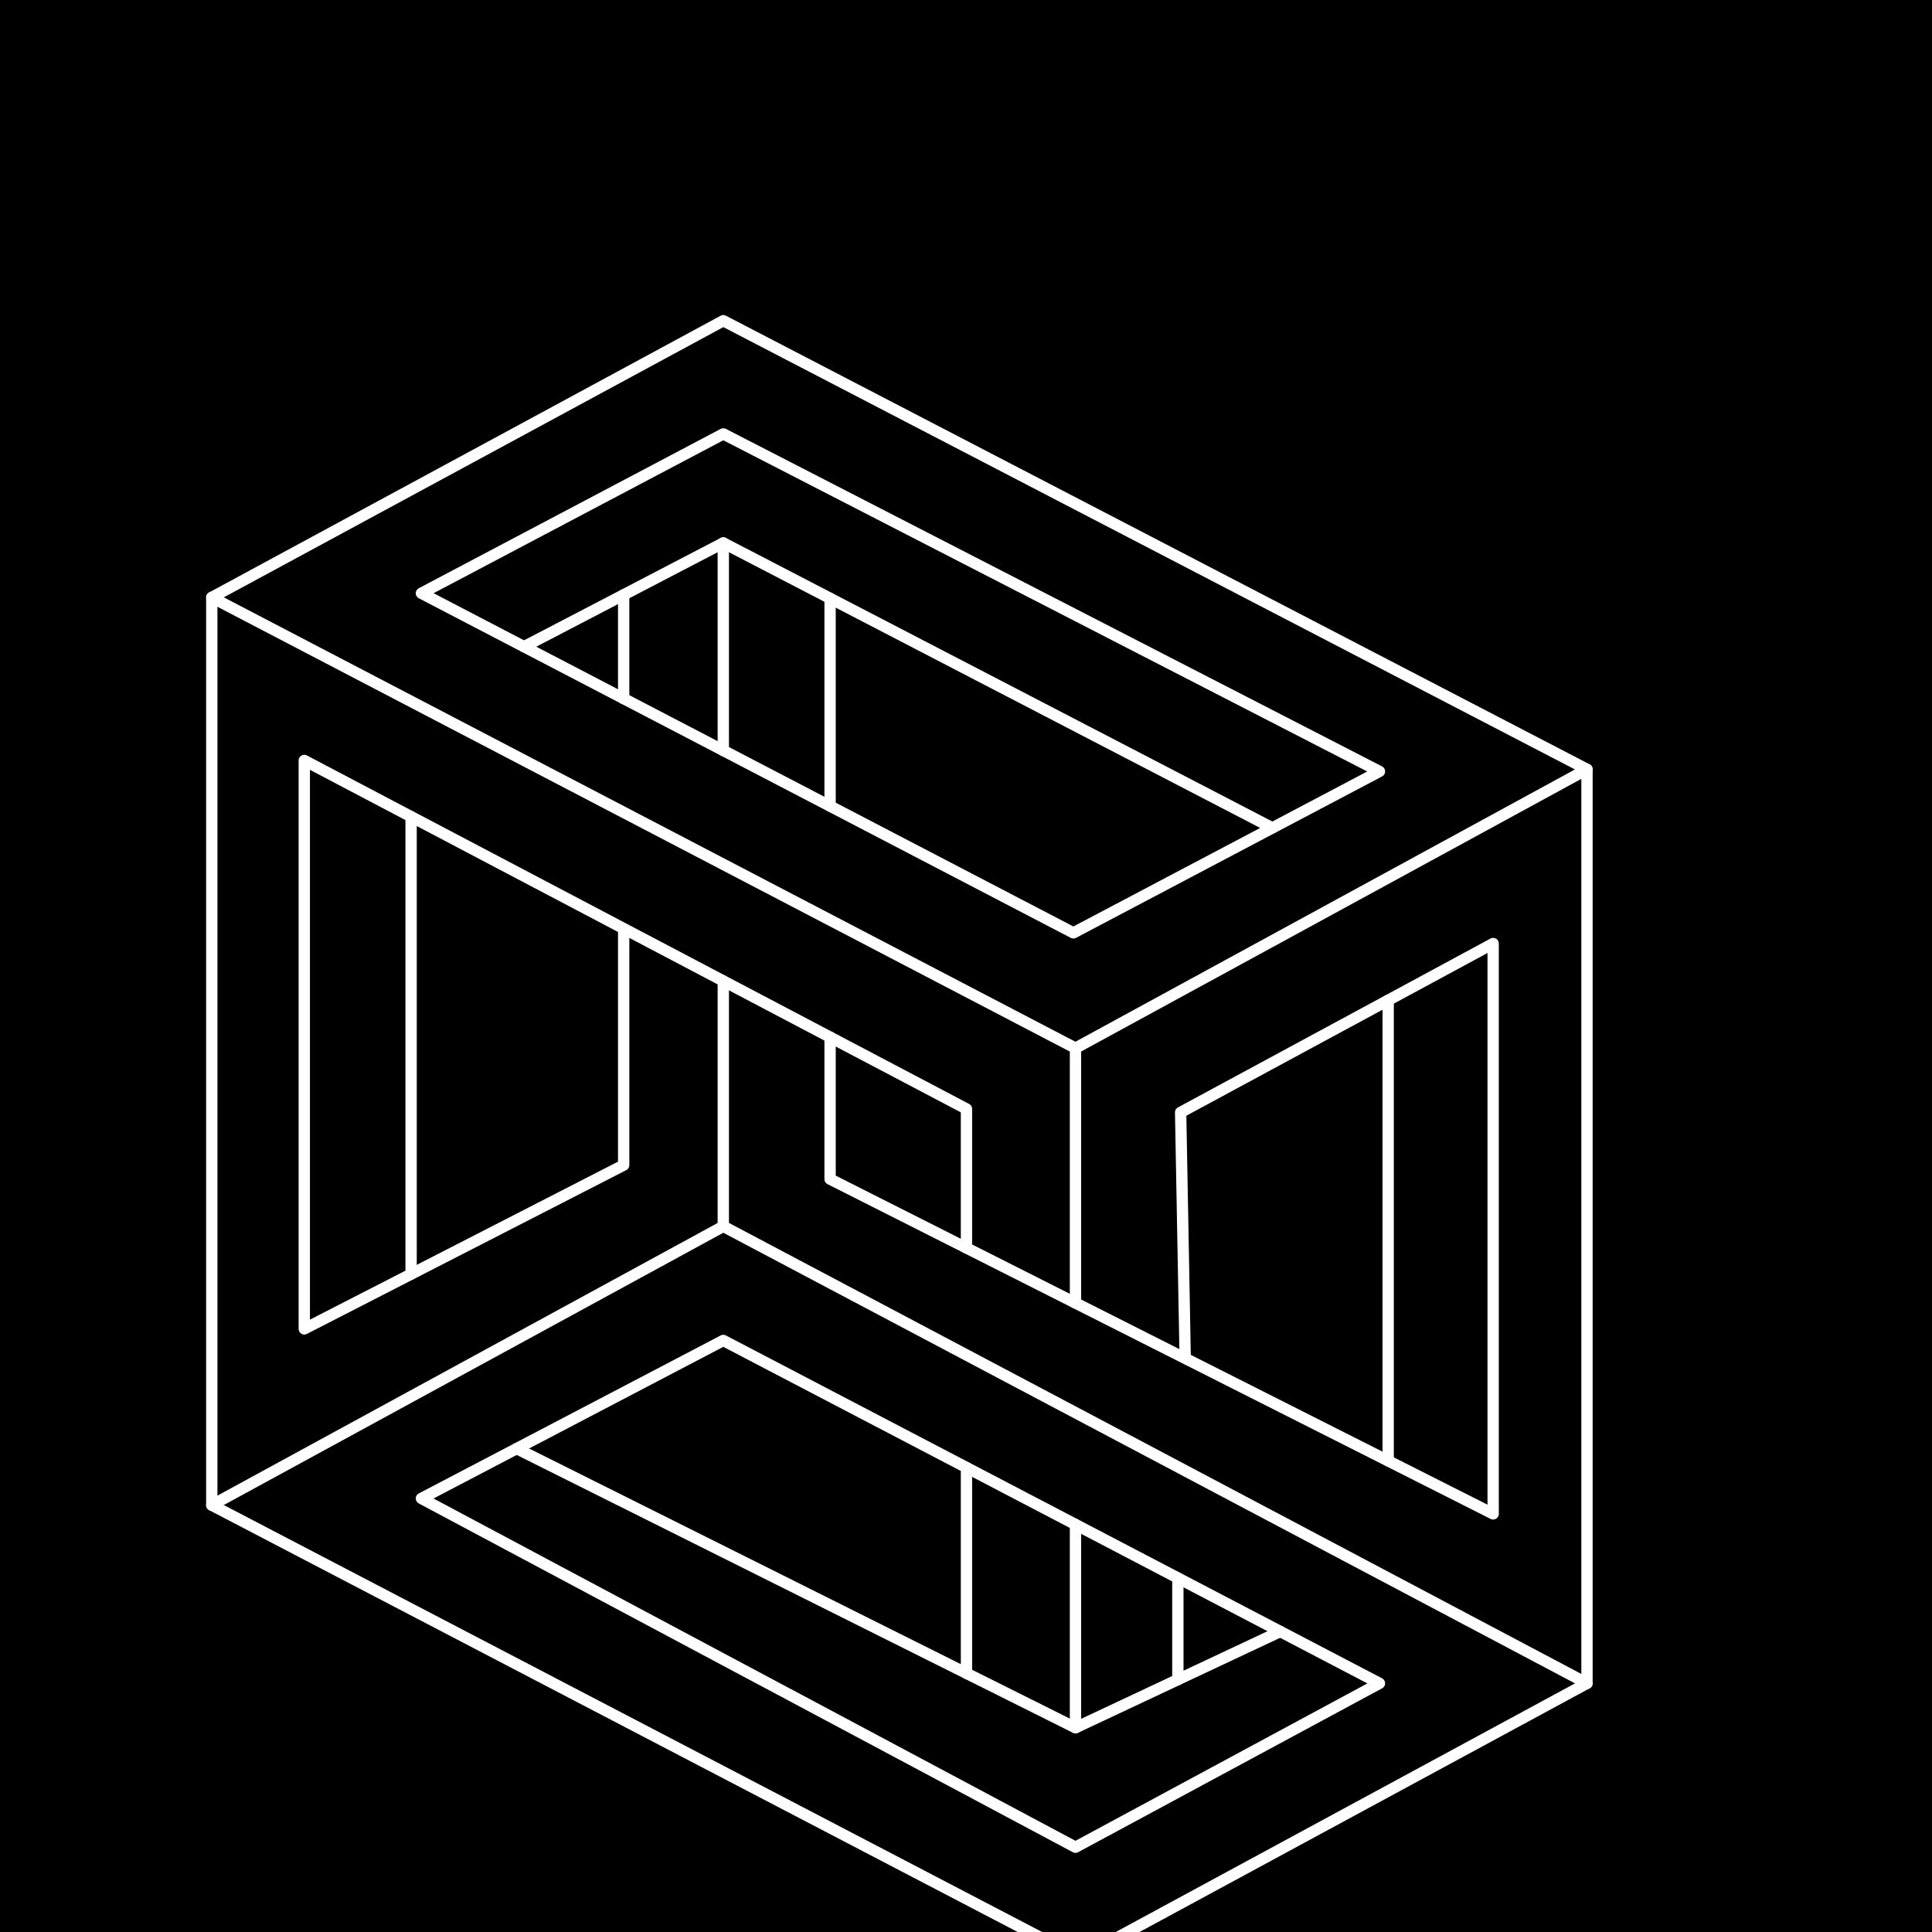 <?xml version="1.0" encoding="utf-8"?>
<svg version="1.1" xmlns="http://www.w3.org/2000/svg" xmlns:xlink="http://www.w3.org/1999/xlink" x="0px" y="0px"
	 viewBox="0 0 512 512" style="enable-background:new 0 0 512 512;" xml:space="preserve">
<style type="text/css">
	.st0{fill:none;stroke:#FFFFFF;stroke-width:6;stroke-linecap:round;stroke-linejoin:round;stroke-miterlimit:10;}
</style>
<!-- Black background -->
<rect width="512" height="512" fill="#000000"/>
<g transform="translate(50, 80) scale(0.5, 0.5)">
	<polygon class="st0" points="12.25,156.65 283.36,9.98 741.14,247.76 470.03,395.54"/>
	<polygon class="st0" points="468.92,334.43 631.14,248.87 283.36,69.98 123.36,154.43"/>
	<polyline class="st0" points="283.36,237.77 283.36,127.76 177.76,182.76"/>
	<polyline class="st0" points="12.25,156.65 12.25,637.76 472.25,877.76 741.14,732.2"/>
	<line class="st0" x1="230.56" y1="210.27" x2="230.56" y2="155.26"/>
	<polyline class="st0" points="339.96,389.72 339.96,464.95 691.4,642.38 691.4,340.09 525.76,429.59 528.18,559.98"/>
	<polyline class="st0" points="230.56,332.15 230.56,457.53 61.28,544.34 61.28,243.06 412.25,427.76 412.25,501.45"/>
	<polyline class="st0" points="12.25,637.76 283.36,489.98 741.14,732.2 741.14,247.76"/>
	<line class="st0" x1="470.03" y1="395.54" x2="470.03" y2="530.62"/>
	<line class="st0" x1="117.89" y1="272.86" x2="117.89" y2="515.31"/>
	<line class="st0" x1="283.36" y1="489.98" x2="283.36" y2="359.93"/>
	<line class="st0" x1="635.76" y1="370.16" x2="635.76" y2="614.29"/>
	<line class="st0" x1="283.36" y1="127.76" x2="574.38" y2="278.8"/>
	<line class="st0" x1="339.96" y1="267.25" x2="339.96" y2="157.13"/>
	<polyline class="st0" points="470.03,819.06 631.14,732.2 283.36,550.47 123.36,634.21 470.03,819.06"/>
	<polyline class="st0" points="578.55,704.72 524.29,730.23 470.03,755.74 173.84,607.79"/>
	<line class="st0" x1="524.29" y1="676.37" x2="524.29" y2="730.23"/>
	<line class="st0" x1="412.25" y1="617.82" x2="412.25" y2="726.88"/>
	<line class="st0" x1="470.03" y1="648.01" x2="470.03" y2="755.74"/>
</g>
</svg> 
